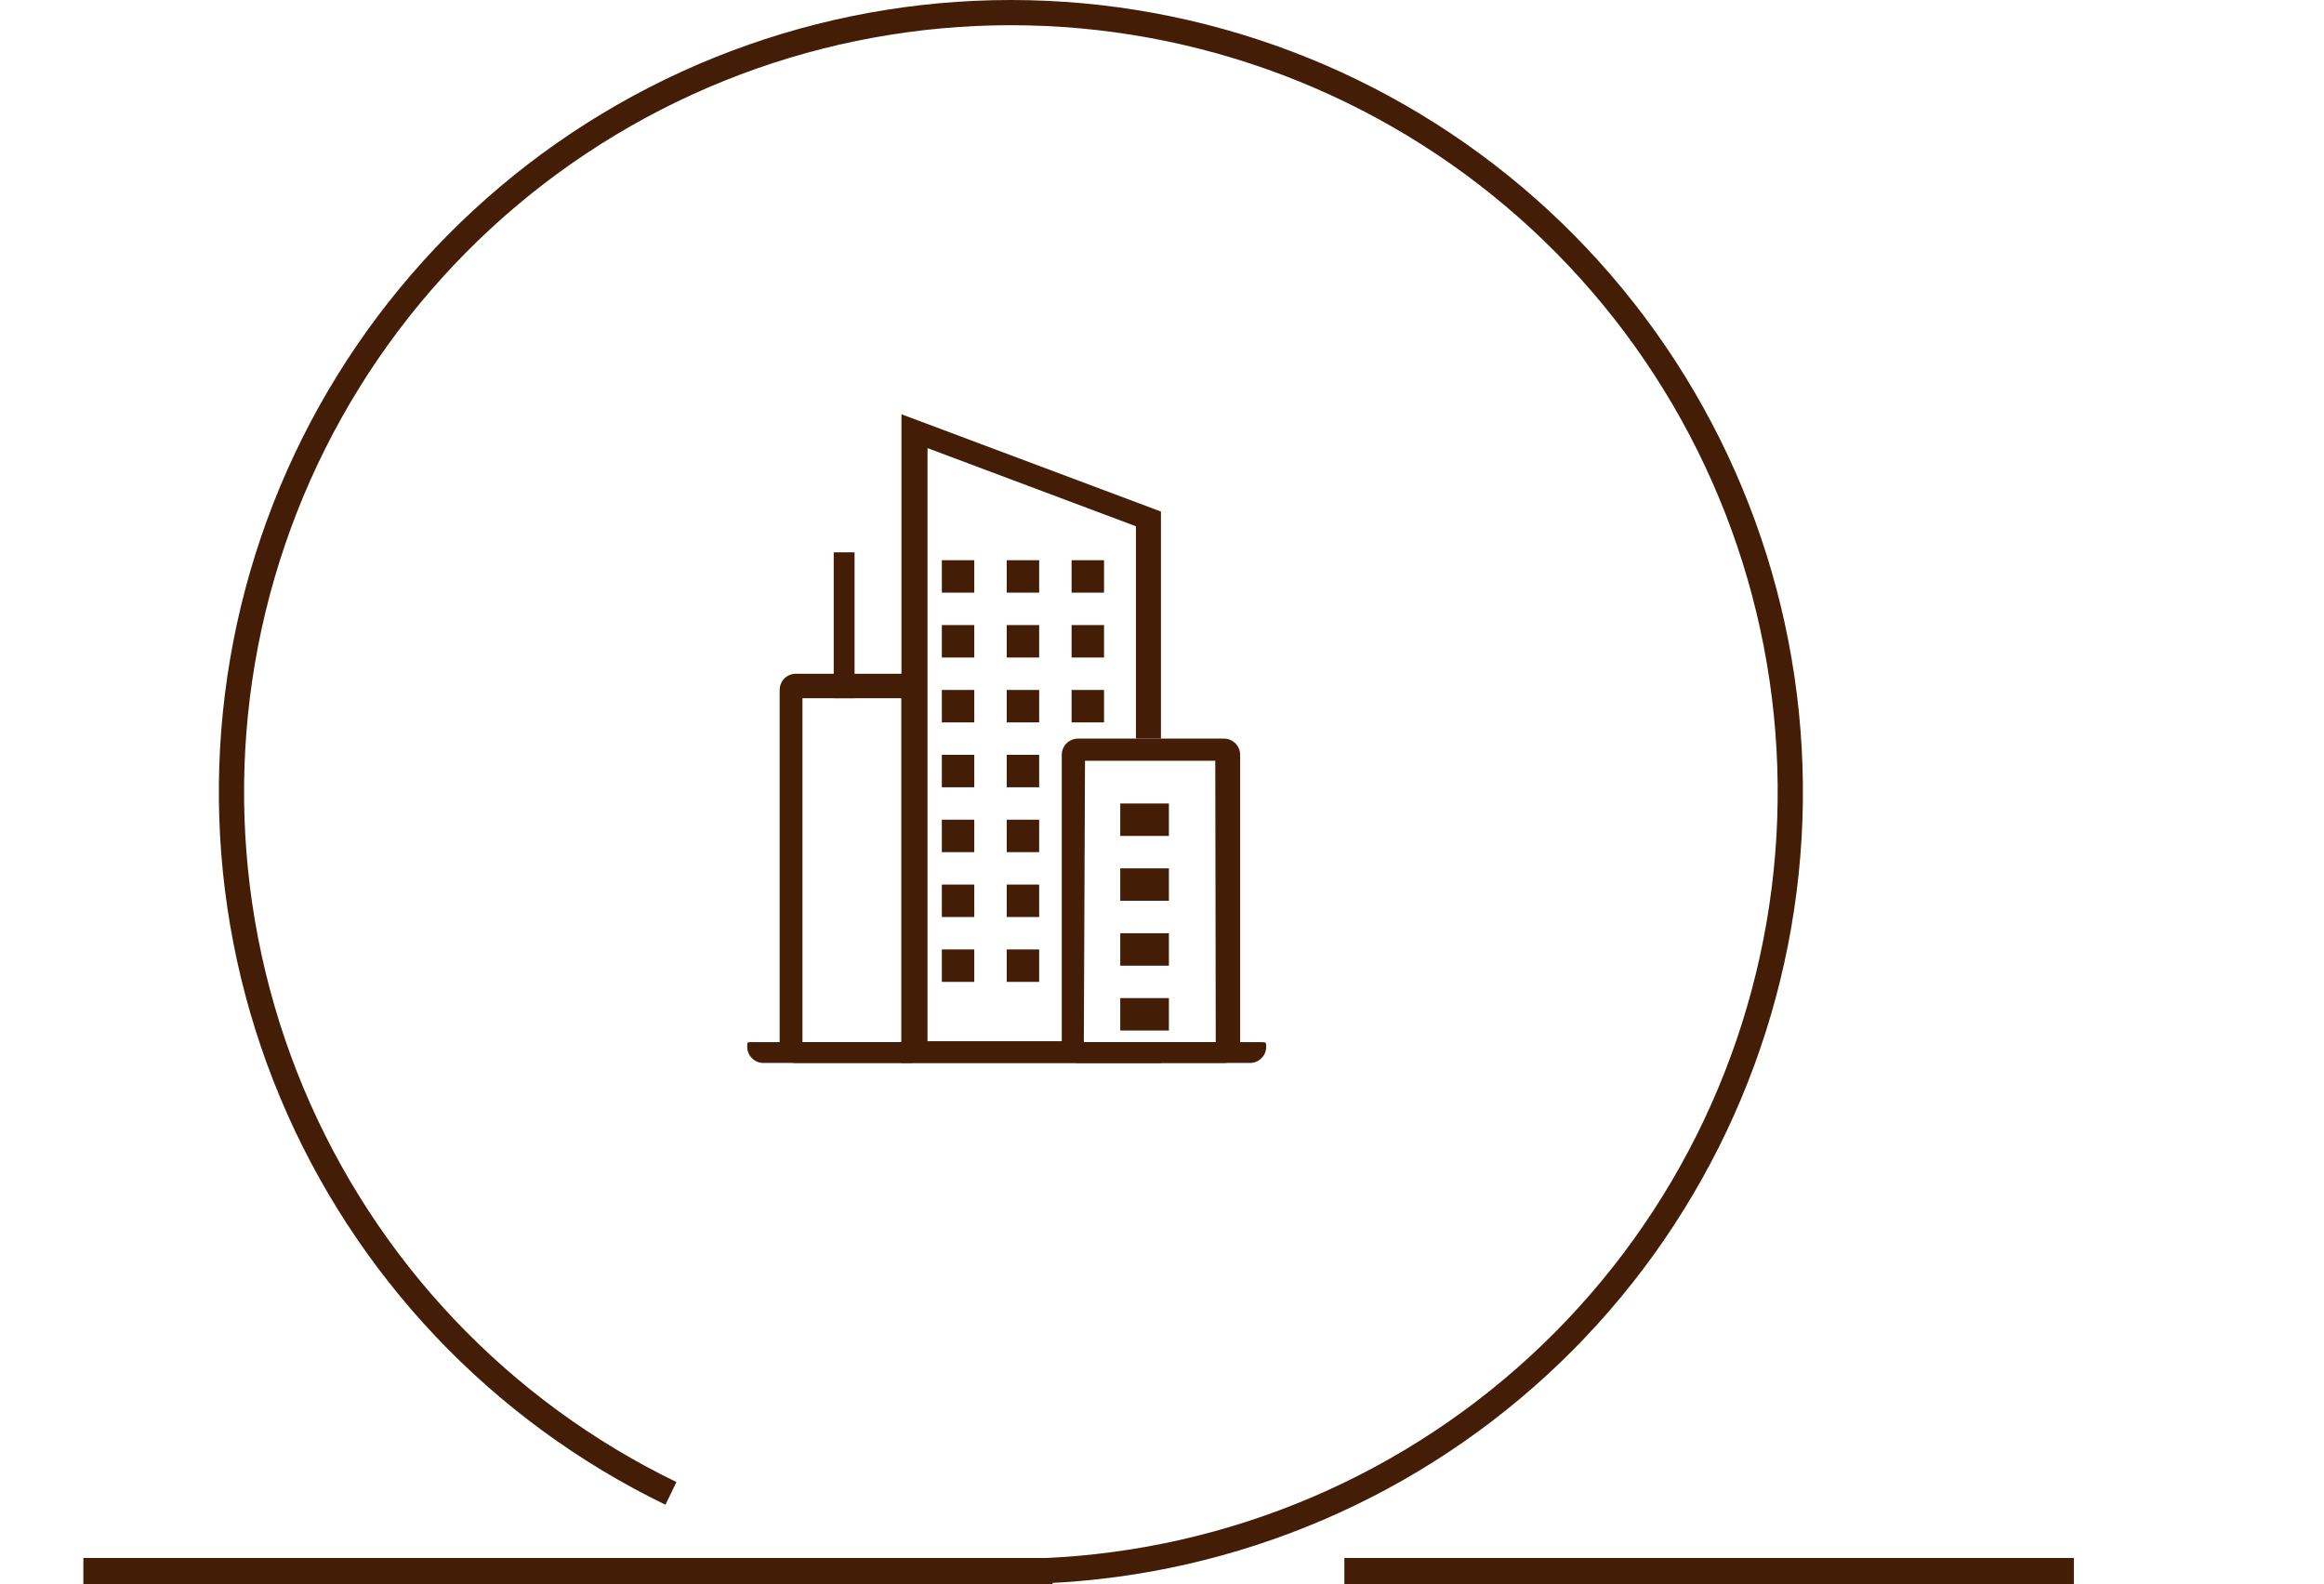 <svg width="223" height="152" viewBox="0 0 223 152" fill="none" xmlns="http://www.w3.org/2000/svg">
<path d="M63.853 144.391C47.174 136.307 34.025 122.407 26.878 105.306C19.731 88.206 19.079 69.082 25.046 51.535C31.012 33.987 43.185 19.225 59.274 10.024C75.364 0.824 94.261 -2.179 112.41 1.579C130.559 5.337 146.71 15.598 157.823 30.43C168.936 45.263 174.246 63.646 172.753 82.12C171.261 100.594 163.069 117.886 149.719 130.742C136.369 143.599 118.781 151.134 100.263 151.93L100.16 149.512C118.087 148.742 135.115 141.447 148.04 129C160.965 116.552 168.896 99.811 170.341 81.925C171.786 64.039 166.646 46.242 155.886 31.881C145.127 17.521 129.491 7.587 111.919 3.948C94.348 0.31 76.053 3.218 60.475 12.125C44.898 21.032 33.113 35.325 27.336 52.314C21.56 69.303 22.191 87.817 29.11 104.373C36.03 120.93 48.761 134.387 64.908 142.213L63.853 144.391Z" fill="#441D06"/>
<line x1="8" y1="150.75" x2="101" y2="150.75" stroke="#441D06" stroke-width="2.5"/>
<line x1="129" y1="150.75" x2="199" y2="150.75" stroke="#441D06" stroke-width="2.5"/>
<path fill-rule="evenodd" clip-rule="evenodd" d="M71.7 100.444C71.7 100.031 71.7 100 72 100C72.5 100 73.087 100 73.5 100L120 100C120.413 100 120.5 100 121 100C121.5 100 121.5 100.031 121.5 100.444C121.5 100.857 121.336 101.252 121.044 101.544C120.753 101.836 120.357 102 119.944 102H73.256C72.844 102 72.448 101.836 72.156 101.544C71.864 101.252 71.7 100.857 71.7 100.444Z" fill="#441D06"/>
<path fill-rule="evenodd" clip-rule="evenodd" d="M77 67V100H86.5V67H77ZM76.369 64.65C75.956 64.65 75.56 64.814 75.268 65.106C74.977 65.398 74.812 65.793 74.812 66.206V100.444C74.812 100.856 74.977 101.252 75.268 101.544C75.56 101.836 75.956 102 76.369 102H87.263C87.675 102 88.071 101.836 88.363 101.544C88.655 101.252 88.819 100.856 88.819 100.444V66.206C88.819 65.793 88.655 65.398 88.363 65.106C88.071 64.814 87.675 64.65 87.263 64.65H76.369Z" fill="#441D06"/>
<path fill-rule="evenodd" clip-rule="evenodd" d="M86.5 39.75L111.4 49.087V70.875H109V50.5L89 43V99.909H102C102 100.322 102.226 99.696 102.518 99.988C102.81 100.28 103.206 100.444 103.619 100.444H111.4V102H86.5V39.75Z" fill="#441D06"/>
<path d="M90.375 53.756H93.487V56.869H90.375V53.756Z" fill="#441D06"/>
<path d="M96.6 53.756H99.713V56.869H96.6V53.756Z" fill="#441D06"/>
<path d="M102.825 53.756H105.938V56.869H102.825V53.756Z" fill="#441D06"/>
<path d="M90.375 59.981H93.487V63.094H90.375V59.981Z" fill="#441D06"/>
<path d="M96.6 59.981H99.713V63.094H96.6V59.981Z" fill="#441D06"/>
<path d="M102.825 59.981H105.938V63.094H102.825V59.981Z" fill="#441D06"/>
<path d="M90.375 66.206H93.487V69.319H90.375V66.206Z" fill="#441D06"/>
<path d="M96.6 66.206H99.713V69.319H96.6V66.206Z" fill="#441D06"/>
<path d="M102.825 66.206H105.938V69.319H102.825V66.206Z" fill="#441D06"/>
<path d="M90.375 72.431H93.487V75.544H90.375V72.431Z" fill="#441D06"/>
<path d="M96.6 72.431H99.713V75.544H96.6V72.431Z" fill="#441D06"/>
<path d="M90.375 78.656H93.487V81.769H90.375V78.656Z" fill="#441D06"/>
<path d="M96.6 78.656H99.713V81.769H96.6V78.656Z" fill="#441D06"/>
<path d="M90.375 84.881H93.487V87.994H90.375V84.881Z" fill="#441D06"/>
<path d="M96.6 84.881H99.713V87.994H96.6V84.881Z" fill="#441D06"/>
<path d="M90.375 91.106H93.487V94.219H90.375V91.106Z" fill="#441D06"/>
<path d="M96.6 91.106H99.713V94.219H96.6V91.106Z" fill="#441D06"/>
<path fill-rule="evenodd" clip-rule="evenodd" d="M104.112 73L104 100H116.657L116.612 73H104.112ZM103.438 70.875C103.025 70.875 102.629 71.039 102.337 71.331C102.045 71.623 101.881 72.019 101.881 72.431V100.444C101.881 100.856 102.045 101.252 102.337 101.544C102.629 101.836 103.025 102 103.438 102H117.444C117.857 102 118.252 101.836 118.544 101.544C118.836 101.252 119 100.856 119 100.444V72.431C119 72.019 118.836 71.623 118.544 71.331C118.252 71.039 117.857 70.875 117.444 70.875H103.438Z" fill="#441D06"/>
<path fill-rule="evenodd" clip-rule="evenodd" d="M112.163 80.213H107.494V77.1H112.163V80.213Z" fill="#441D06"/>
<path fill-rule="evenodd" clip-rule="evenodd" d="M112.163 86.437H107.494V83.325H112.163V86.437Z" fill="#441D06"/>
<path fill-rule="evenodd" clip-rule="evenodd" d="M112.163 92.663H107.494V89.55H112.163V92.663Z" fill="#441D06"/>
<path fill-rule="evenodd" clip-rule="evenodd" d="M112.163 98.887H107.494V95.775H112.163V98.887Z" fill="#441D06"/>
<path fill-rule="evenodd" clip-rule="evenodd" d="M82 53V67H80V53H82Z" fill="#441D06"/>
</svg>

